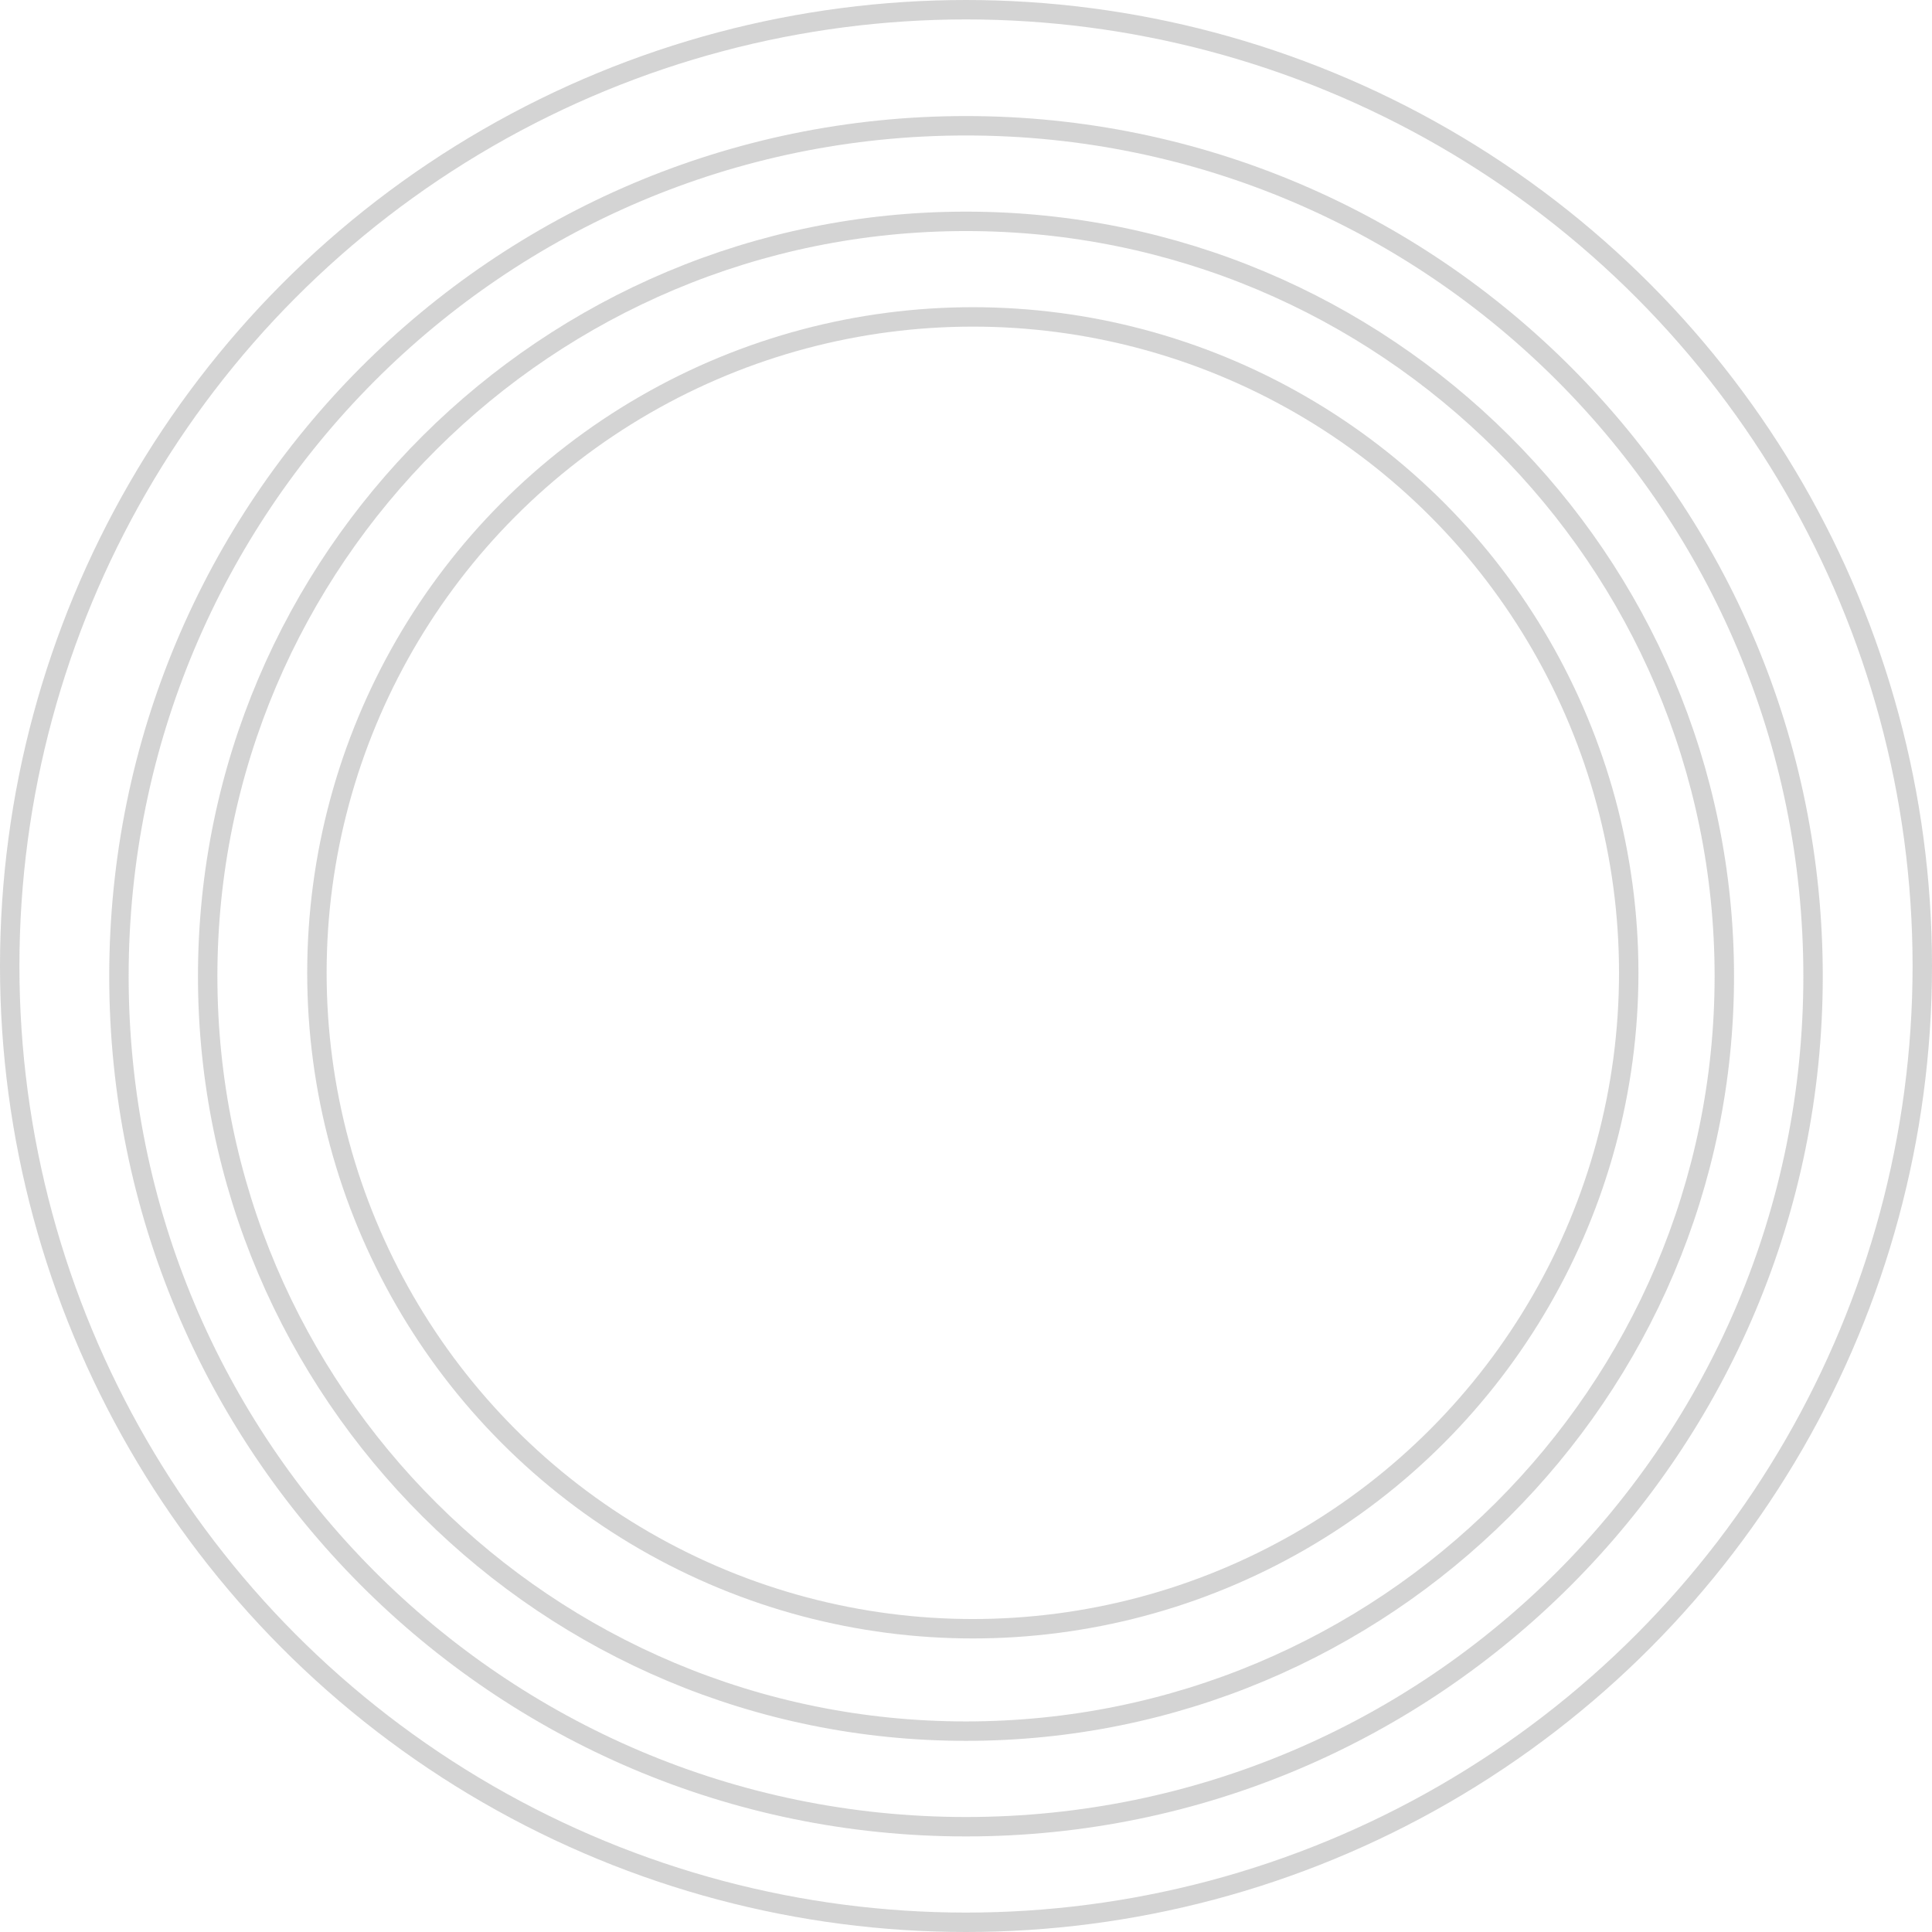 <svg width="199" height="199" viewBox="0 0 199 199" fill="none" xmlns="http://www.w3.org/2000/svg">
<path d="M186.749 100.555C186.749 148.939 147.682 188.156 99.5 188.156C51.317 188.156 12.251 148.939 12.251 100.555C12.251 52.17 51.317 12.954 99.5 12.954C147.682 12.954 186.749 52.17 186.749 100.555Z" stroke="#C8C8C8" stroke-opacity="0.78" stroke-width="2"/>
<circle cx="99.5" cy="99.5" r="98.5" stroke="#C8C8C8" stroke-opacity="0.78" stroke-width="2"/>
<path d="M177.608 100.555C177.608 143.494 142.642 178.311 99.5 178.311C56.358 178.311 21.392 143.494 21.392 100.555C21.392 57.615 56.358 22.799 99.5 22.799C142.642 22.799 177.608 57.615 177.608 100.555Z" stroke="#C8C8C8" stroke-opacity="0.78" stroke-width="2"/>
<circle cx="100.203" cy="100.203" r="67.56" stroke="#C8C8C8" stroke-opacity="0.78" stroke-width="2"/>
</svg>

